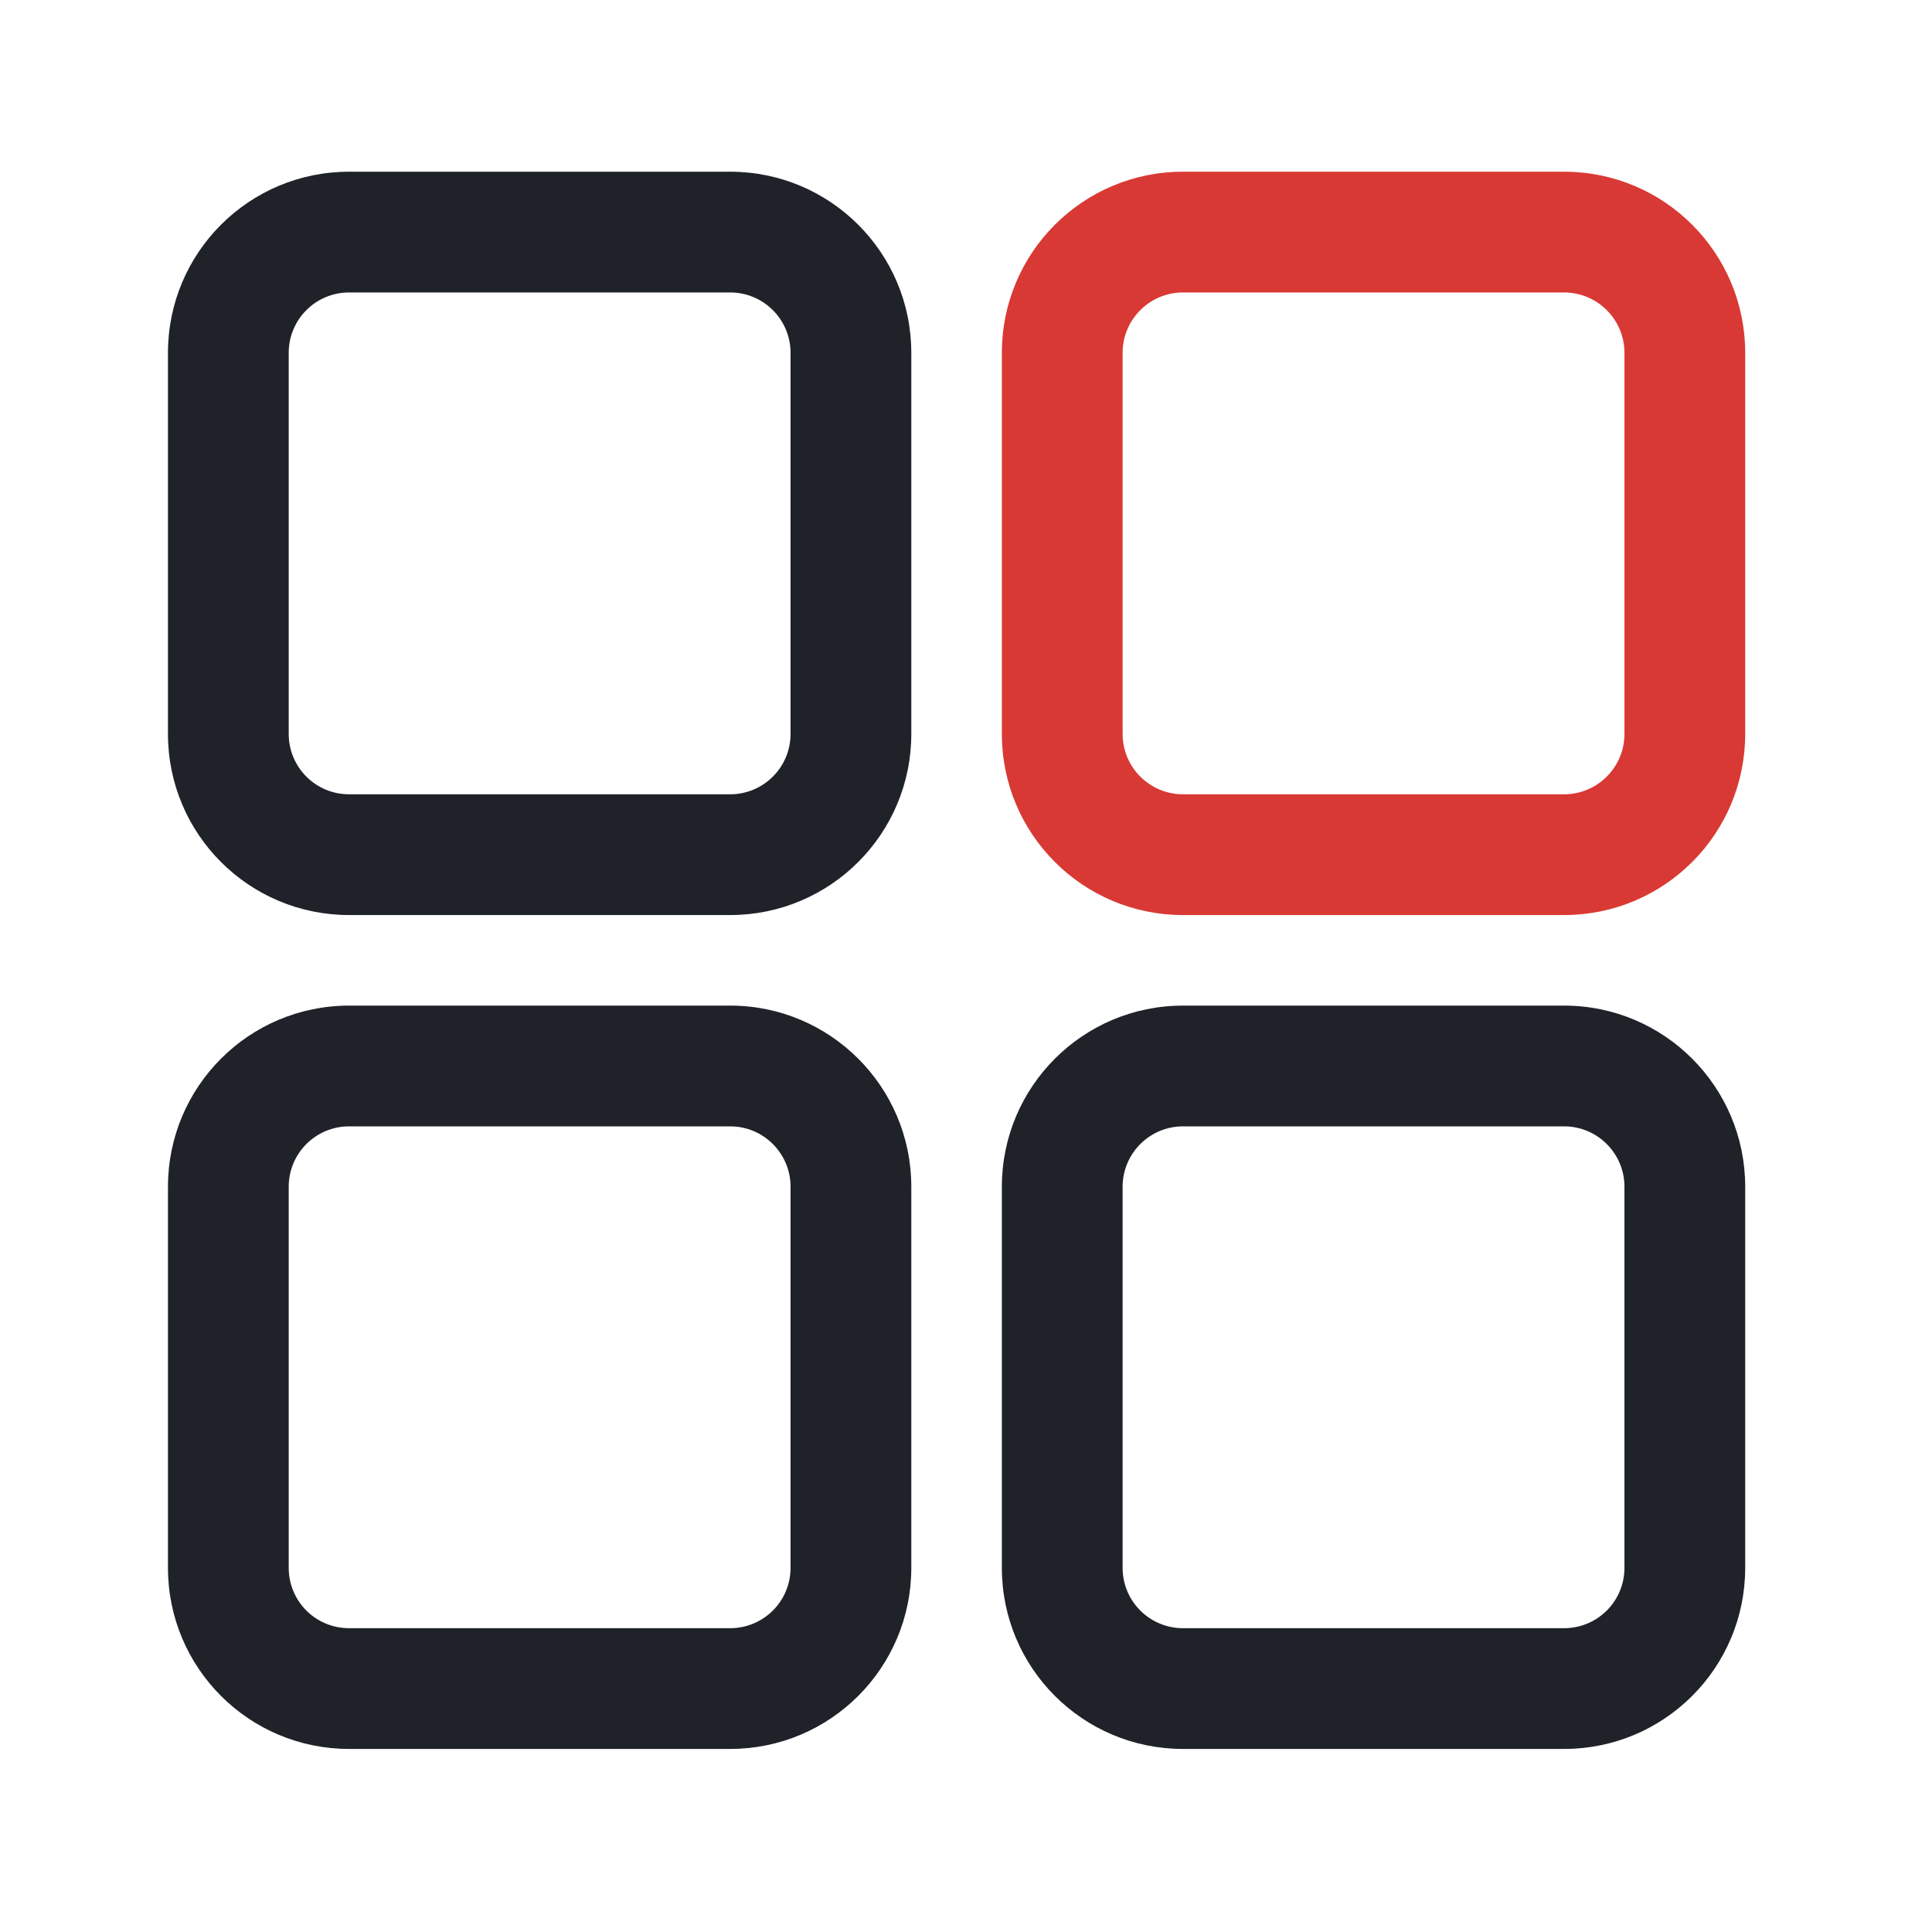 <?xml version="1.0" encoding="UTF-8"?>
<svg width="16px" height="16px" viewBox="0 0 16 16" version="1.1" xmlns="http://www.w3.org/2000/svg" xmlns:xlink="http://www.w3.org/1999/xlink">
    <title>-mockplus-</title>
    <g id="WinStore" stroke="none" stroke-width="1" fill="none" fill-rule="evenodd">
        <g id="展开菜单-搜索功能" transform="translate(-16, -185)" fill-rule="nonzero">
            <g id="侧栏内容" transform="translate(0, 127)">
                <g id="-mockplus-" transform="translate(0, 44)">
                    <g id="-mockplus-" transform="translate(16, 14)">
                        <g id="1.通用/2.Icon图标/WinCloud/存储" transform="translate(1, 1)">
                            <path d="M11.953,7.328 C12.782,7.328 13.453,8 13.453,8.828 L13.453,8.828 L13.453,11.984 C13.453,12.813 12.782,13.484 11.953,13.484 L11.953,13.484 L8.797,13.484 C7.968,13.484 7.297,12.813 7.297,11.984 L7.297,11.984 L7.297,8.828 C7.297,8 7.968,7.328 8.797,7.328 L8.797,7.328 Z M5.047,7.328 C5.875,7.328 6.547,8 6.547,8.828 L6.547,8.828 L6.547,11.984 C6.547,12.813 5.875,13.484 5.047,13.484 L5.047,13.484 L1.891,13.484 C1.062,13.484 0.391,12.813 0.391,11.984 L0.391,11.984 L0.391,8.828 C0.391,8 1.062,7.328 1.891,7.328 L1.891,7.328 Z M11.953,8.328 L8.797,8.328 C8.521,8.328 8.297,8.552 8.297,8.828 L8.297,8.828 L8.297,11.984 C8.297,12.261 8.521,12.484 8.797,12.484 L8.797,12.484 L11.953,12.484 C12.229,12.484 12.453,12.261 12.453,11.984 L12.453,11.984 L12.453,8.828 C12.453,8.552 12.229,8.328 11.953,8.328 L11.953,8.328 Z M5.047,8.328 L1.891,8.328 C1.614,8.328 1.391,8.552 1.391,8.828 L1.391,8.828 L1.391,11.984 C1.391,12.261 1.614,12.484 1.891,12.484 L1.891,12.484 L5.047,12.484 C5.323,12.484 5.547,12.261 5.547,11.984 L5.547,11.984 L5.547,8.828 C5.547,8.552 5.323,8.328 5.047,8.328 L5.047,8.328 Z M5.047,0.422 C5.875,0.422 6.547,1.093 6.547,1.922 L6.547,1.922 L6.547,5.078 C6.547,5.907 5.875,6.578 5.047,6.578 L5.047,6.578 L1.891,6.578 C1.062,6.578 0.391,5.907 0.391,5.078 L0.391,5.078 L0.391,1.922 C0.391,1.093 1.062,0.422 1.891,0.422 L1.891,0.422 Z M5.047,1.422 L1.891,1.422 C1.614,1.422 1.391,1.646 1.391,1.922 L1.391,1.922 L1.391,5.078 C1.391,5.354 1.614,5.578 1.891,5.578 L1.891,5.578 L5.047,5.578 C5.323,5.578 5.547,5.354 5.547,5.078 L5.547,5.078 L5.547,1.922 C5.547,1.646 5.323,1.422 5.047,1.422 L5.047,1.422 Z" id="形状结合" fill="#1F2229"></path>
                            <path d="M11.953,0.422 L8.797,0.422 C7.968,0.422 7.297,1.093 7.297,1.922 L7.297,5.078 C7.297,5.907 7.968,6.578 8.797,6.578 L11.953,6.578 C12.782,6.578 13.453,5.907 13.453,5.078 L13.453,1.922 C13.453,1.093 12.782,0.422 11.953,0.422 Z M8.797,1.422 L11.953,1.422 C12.229,1.422 12.453,1.646 12.453,1.922 L12.453,5.078 C12.453,5.354 12.229,5.578 11.953,5.578 L8.797,5.578 C8.521,5.578 8.297,5.354 8.297,5.078 L8.297,1.922 C8.297,1.646 8.521,1.422 8.797,1.422 Z" id="矩形备份-7" fill="#D93934"></path>
                        </g>
                    </g>
                </g>
            </g>
        </g>
    </g>
</svg>